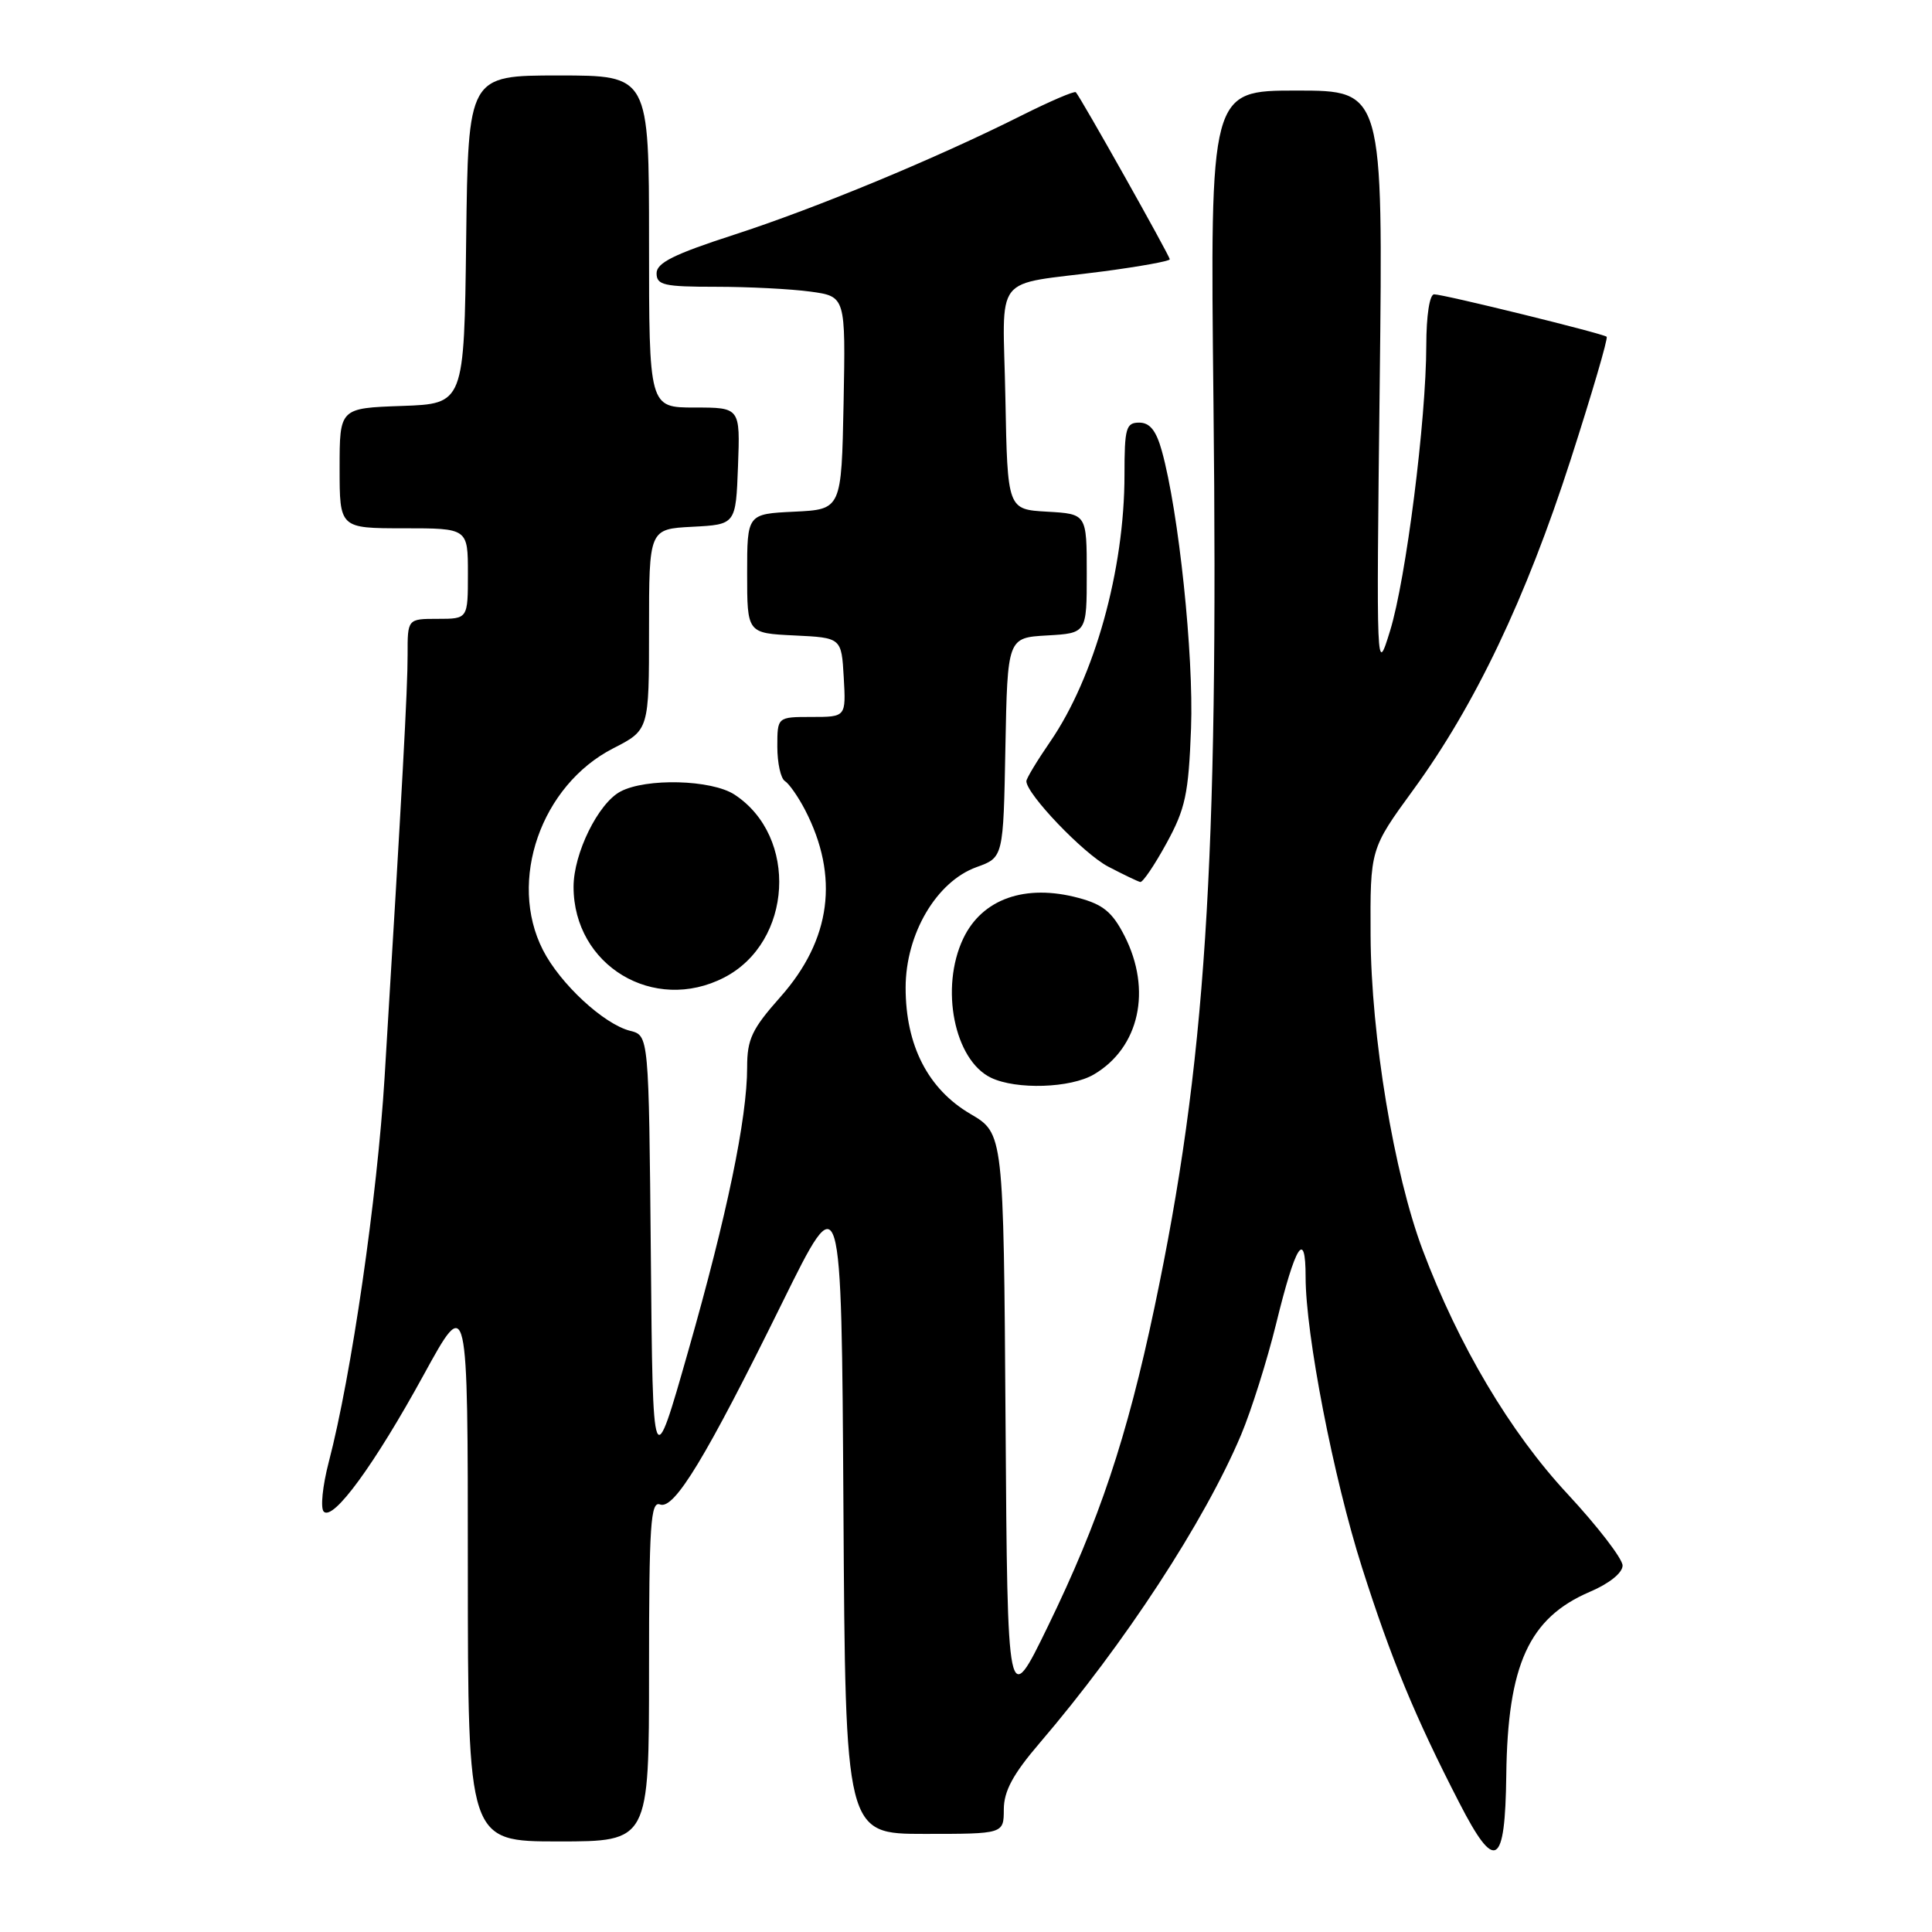 <?xml version="1.0" encoding="UTF-8" standalone="no"?>
<!DOCTYPE svg PUBLIC "-//W3C//DTD SVG 1.1//EN" "http://www.w3.org/Graphics/SVG/1.1/DTD/svg11.dtd" >
<svg xmlns="http://www.w3.org/2000/svg" xmlns:xlink="http://www.w3.org/1999/xlink" version="1.1" viewBox="0 0 256 256">
 <g >
 <path fill="currentColor"
d=" M 199.59 235.21 C 199.77 220.58 202.59 214.39 210.65 210.93 C 213.24 209.83 215.00 208.41 215.00 207.44 C 215.00 206.55 211.72 202.28 207.71 197.96 C 200.09 189.77 193.28 178.29 188.52 165.65 C 184.70 155.51 181.68 137.29 181.61 124.00 C 181.55 112.50 181.55 112.50 187.28 104.64 C 195.46 93.42 202.19 79.29 208.12 60.91 C 210.95 52.13 213.10 44.80 212.89 44.62 C 212.35 44.18 191.30 39.00 190.03 39.00 C 189.43 39.00 189.00 41.79 188.99 45.75 C 188.98 55.63 186.30 76.77 184.19 83.59 C 182.37 89.49 182.37 89.42 182.82 50.75 C 183.27 12.00 183.27 12.00 171.80 12.00 C 160.34 12.00 160.34 12.00 160.79 53.25 C 161.47 114.74 159.76 141.08 152.97 173.26 C 149.32 190.54 145.65 201.52 138.85 215.50 C 133.50 226.50 133.50 226.50 133.24 188.34 C 132.98 150.18 132.98 150.18 128.58 147.60 C 122.97 144.31 120.00 138.53 120.00 130.88 C 120.00 123.76 124.08 116.82 129.39 114.90 C 132.95 113.62 132.95 113.62 133.22 99.06 C 133.50 84.50 133.50 84.50 138.75 84.20 C 144.00 83.90 144.00 83.90 144.00 76.00 C 144.00 68.10 144.00 68.10 138.75 67.80 C 133.50 67.50 133.50 67.50 133.22 52.78 C 132.90 35.79 131.26 37.92 146.25 35.95 C 151.06 35.31 155.00 34.60 155.00 34.36 C 155.00 33.90 143.14 12.80 142.55 12.22 C 142.36 12.03 139.12 13.42 135.35 15.31 C 124.06 20.98 108.14 27.58 97.25 31.11 C 89.31 33.68 87.00 34.83 87.00 36.21 C 87.00 37.78 87.98 38.00 94.86 38.00 C 99.18 38.00 104.82 38.29 107.39 38.64 C 112.05 39.28 112.05 39.28 111.78 53.39 C 111.50 67.50 111.50 67.50 105.25 67.80 C 99.00 68.10 99.00 68.10 99.00 76.00 C 99.00 83.90 99.00 83.90 105.25 84.20 C 111.50 84.50 111.50 84.50 111.80 89.75 C 112.10 95.00 112.10 95.00 107.55 95.00 C 103.00 95.00 103.00 95.00 103.00 98.94 C 103.00 101.11 103.45 103.16 104.01 103.50 C 104.56 103.85 105.76 105.56 106.67 107.31 C 111.24 116.14 110.13 124.53 103.40 132.11 C 99.63 136.36 99.00 137.69 99.00 141.42 C 99.00 148.17 96.35 160.95 91.20 179.00 C 86.50 195.50 86.50 195.50 86.24 166.35 C 85.97 137.21 85.97 137.21 83.50 136.59 C 80.01 135.71 74.22 130.36 71.94 125.88 C 67.27 116.73 71.69 104.06 81.25 99.16 C 86.00 96.73 86.00 96.73 86.00 83.41 C 86.00 70.10 86.00 70.10 91.75 69.80 C 97.50 69.50 97.50 69.50 97.79 61.75 C 98.08 54.00 98.08 54.00 92.04 54.00 C 86.00 54.00 86.00 54.00 86.00 32.00 C 86.00 10.00 86.00 10.00 74.02 10.00 C 62.04 10.00 62.04 10.00 61.77 31.75 C 61.50 53.50 61.50 53.50 53.25 53.79 C 45.00 54.08 45.00 54.08 45.00 62.04 C 45.00 70.00 45.00 70.00 53.50 70.00 C 62.00 70.00 62.00 70.00 62.00 76.00 C 62.00 82.00 62.00 82.00 58.00 82.00 C 54.00 82.00 54.00 82.00 54.01 86.75 C 54.02 91.22 53.30 104.39 50.96 142.76 C 49.99 158.62 46.57 182.24 43.56 193.74 C 42.74 196.89 42.44 199.84 42.90 200.30 C 44.16 201.56 49.63 194.06 56.15 182.16 C 61.99 171.50 61.99 171.50 61.99 207.75 C 62.00 244.00 62.00 244.00 74.00 244.00 C 86.00 244.00 86.00 244.00 86.00 221.39 C 86.00 202.01 86.21 198.87 87.46 199.35 C 89.34 200.07 93.52 193.18 103.66 172.60 C 111.50 156.70 111.50 156.70 111.76 199.85 C 112.02 243.00 112.02 243.00 122.51 243.00 C 133.00 243.00 133.00 243.00 133.01 239.75 C 133.02 237.33 134.22 235.09 137.76 230.96 C 149.02 217.80 159.63 201.56 164.46 190.10 C 165.81 186.89 167.90 180.26 169.10 175.38 C 171.67 164.89 173.00 162.79 173.00 169.20 C 173.00 176.81 176.68 195.78 180.47 207.69 C 184.34 219.84 187.48 227.45 193.36 238.87 C 198.13 248.16 199.44 247.39 199.59 235.21 Z  M 144.96 142.36 C 150.98 138.81 152.66 131.18 149.00 124.00 C 147.40 120.87 146.17 119.85 142.92 118.98 C 135.86 117.08 130.13 119.10 127.63 124.37 C 124.54 130.89 126.44 140.45 131.30 142.80 C 134.66 144.42 141.87 144.19 144.96 142.36 Z  M 95.97 129.52 C 105.03 124.83 105.81 110.85 97.33 105.29 C 94.28 103.30 85.61 103.07 82.20 104.89 C 79.25 106.47 76.00 113.09 76.00 117.51 C 76.00 127.94 86.64 134.34 95.97 129.52 Z  M 154.56 111.75 C 157.07 107.17 157.49 105.23 157.82 96.50 C 158.18 86.79 156.19 67.81 153.95 59.75 C 153.20 57.05 152.36 56.00 150.95 56.00 C 149.20 56.00 149.00 56.72 149.00 62.93 C 149.00 75.49 145.03 89.73 139.16 98.27 C 137.42 100.80 136.00 103.15 136.00 103.51 C 136.00 105.21 143.58 113.13 146.84 114.83 C 148.85 115.88 150.77 116.80 151.09 116.87 C 151.42 116.94 152.98 114.64 154.56 111.75 Z "/>
</g>
</svg>